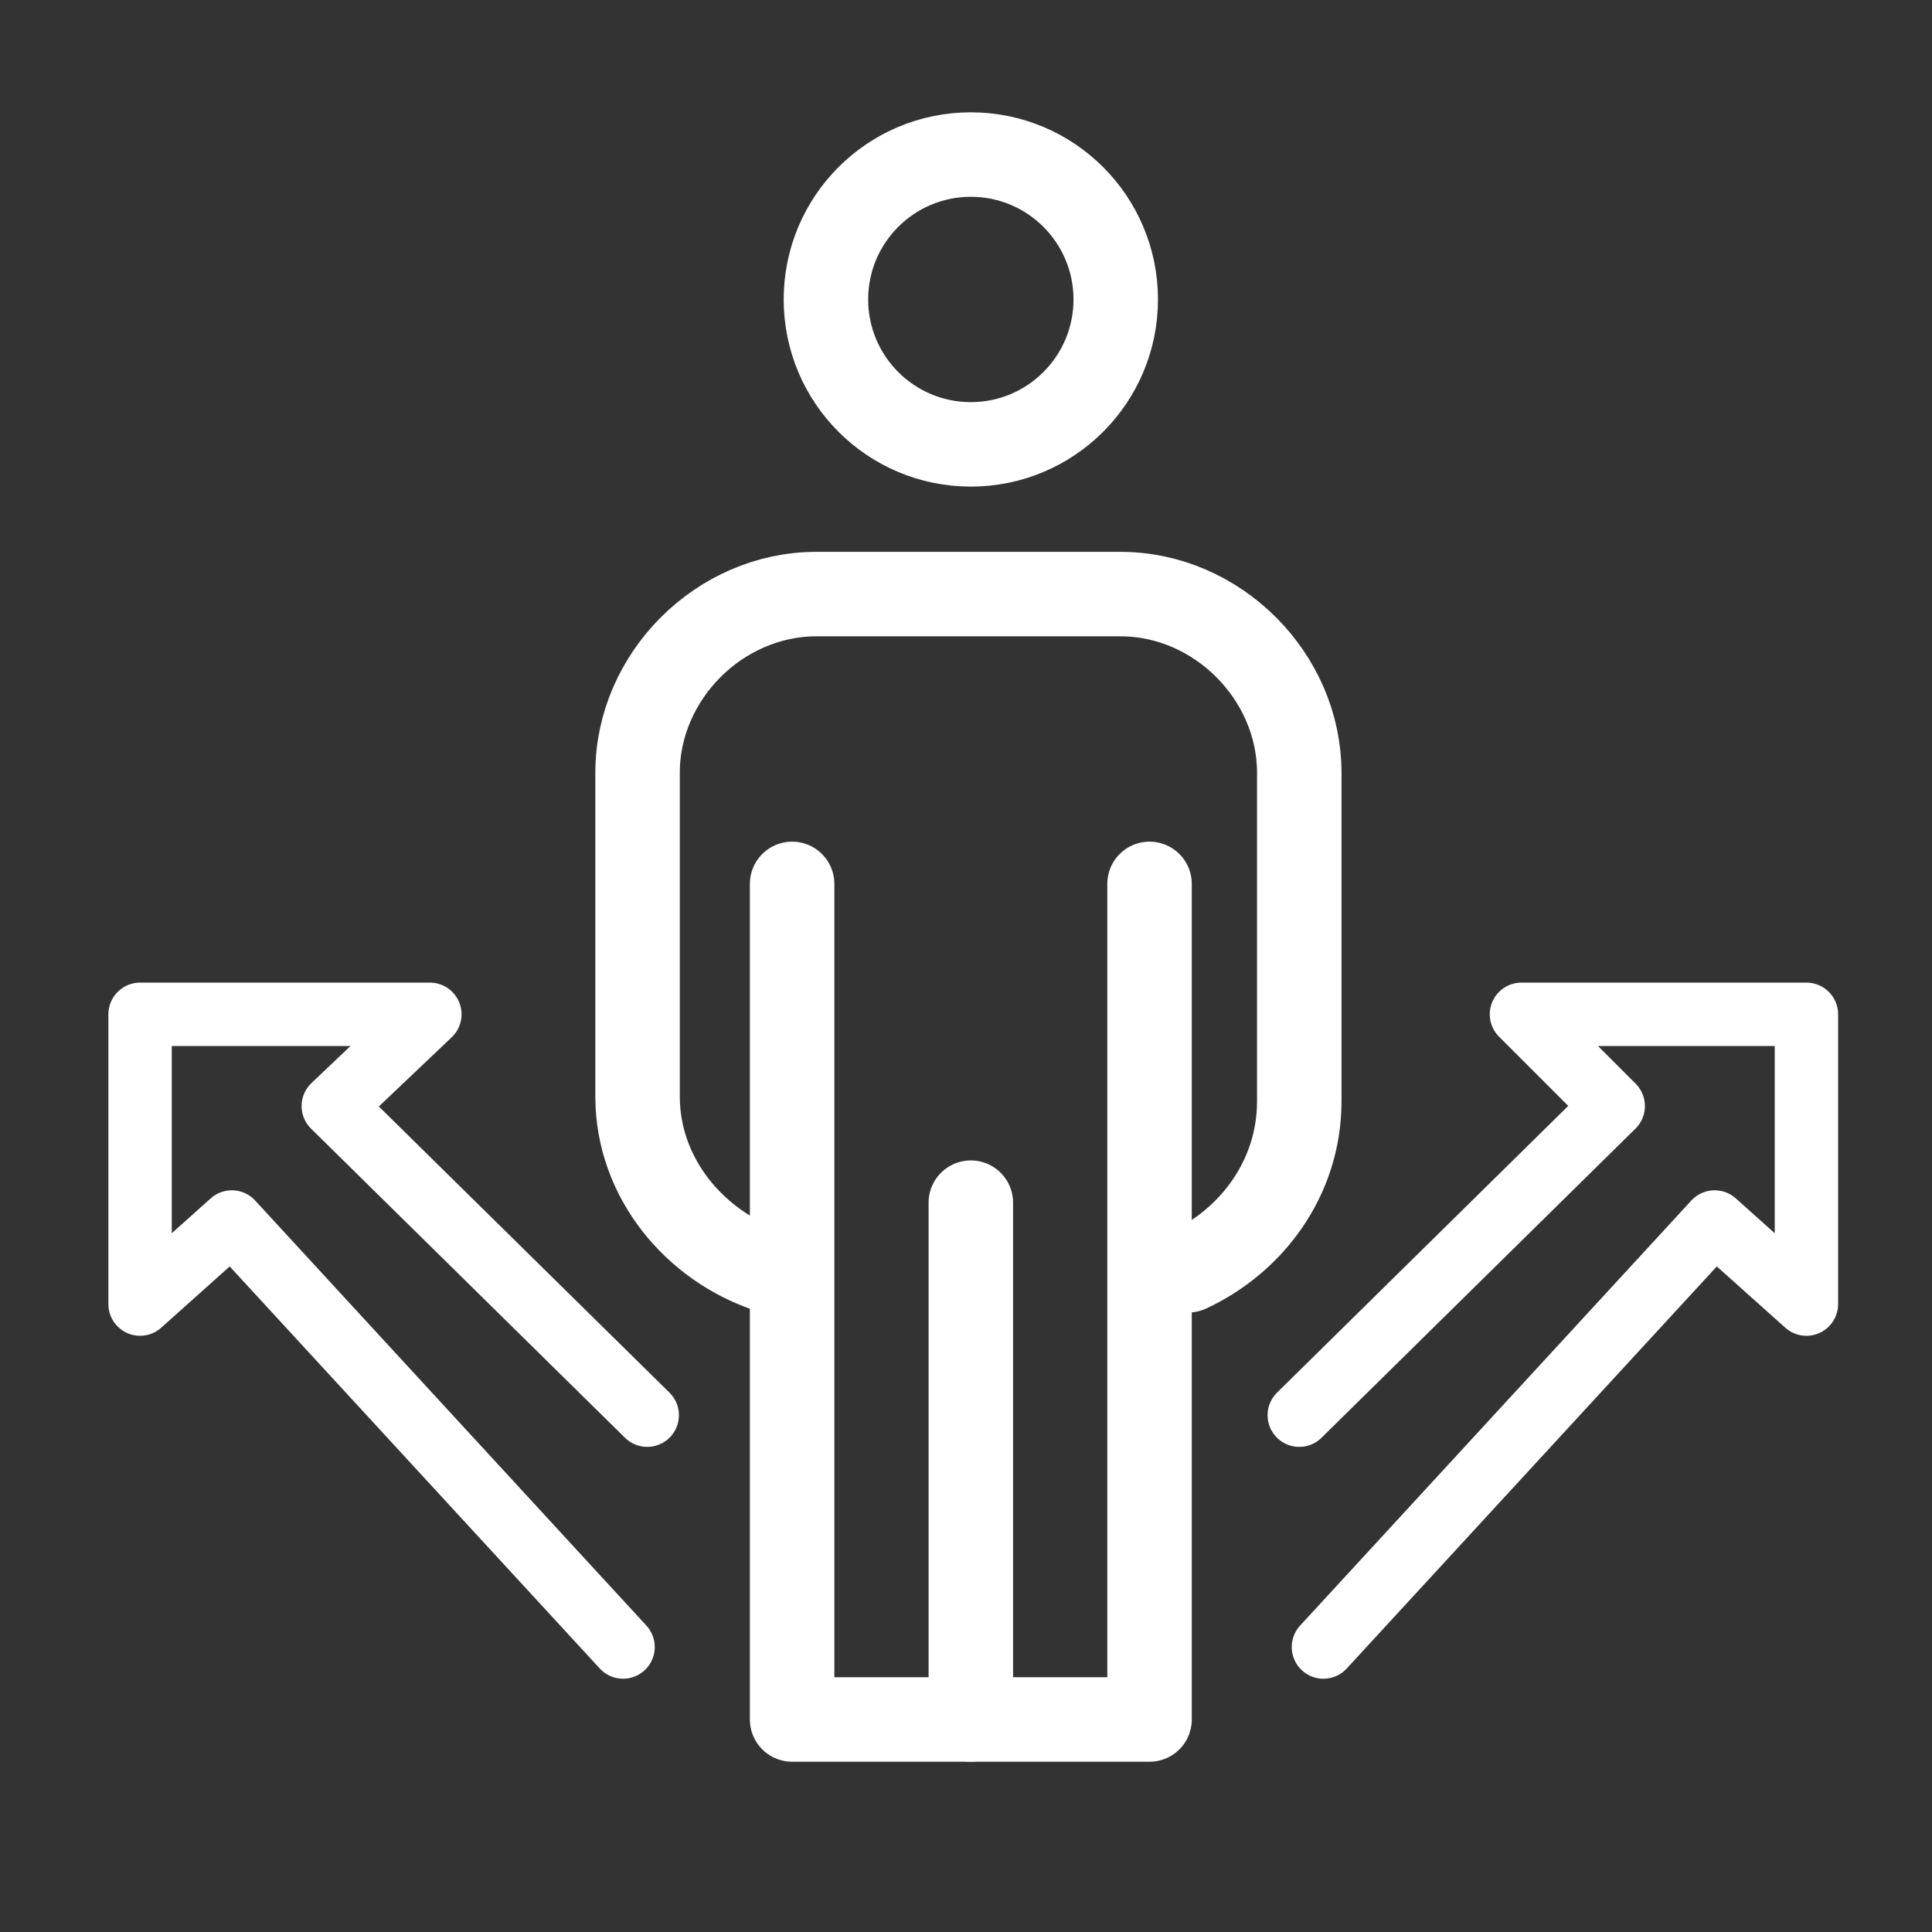 <?xml version="1.0" encoding="utf-8"?>
<!-- Generator: Adobe Illustrator 25.2.1, SVG Export Plug-In . SVG Version: 6.00 Build 0)  -->
<svg version="1.1" id="Layer_1" xmlns="http://www.w3.org/2000/svg" xmlns:xlink="http://www.w3.org/1999/xlink" x="0px" y="0px" width="40" height="40"
	 viewBox="0 0 40 40" style="enable-background:new 0 0 40 40;" xml:space="preserve">
<rect x="0" y="0" width="40" height="40" fill="#333333" stroke="none"/>
<style type="text/css">
	.st0{fill:none;stroke:#FFFFFF;stroke-width:1.749;stroke-linecap:round;stroke-linejoin:round;stroke-miterlimit:10;}
	.st1{fill:none;stroke:#FFFFFF;stroke-width:1.312;stroke-linecap:round;stroke-linejoin:round;stroke-miterlimit:10;}
</style>
<g>
	<g>
		<g>
			<circle class="st0" cx="20.1" cy="6.2" r="3"/>
			<path class="st0" d="M15.9,26.3c-1.5-0.5-2.7-1.9-2.7-3.6V16c0-2,1.7-3.7,3.7-3.7h6.3c2,0,3.7,1.7,3.7,3.7v6.8
				c0,1.6-1,2.9-2.3,3.5"/>
			<g>
				<polyline class="st0" points="16.4,18.3 16.4,35.6 23.8,35.6 23.8,18.3 				"/>
				<line class="st0" x1="20.1" y1="24.9" x2="20.1" y2="35.6"/>
			</g>
		</g>
	</g>
	<g>
		<polyline class="st1" points="26.9,29.3 33.4,22.9 31.5,21 37.4,21 37.4,27 35.5,25.3 27.4,34.1 		"/>
		<polyline class="st1" points="13.4,29.3 6.9,22.9 8.9,21 2.9,21 2.9,27 4.8,25.3 12.9,34.1 		"/>
	</g>
</g>
</svg>
